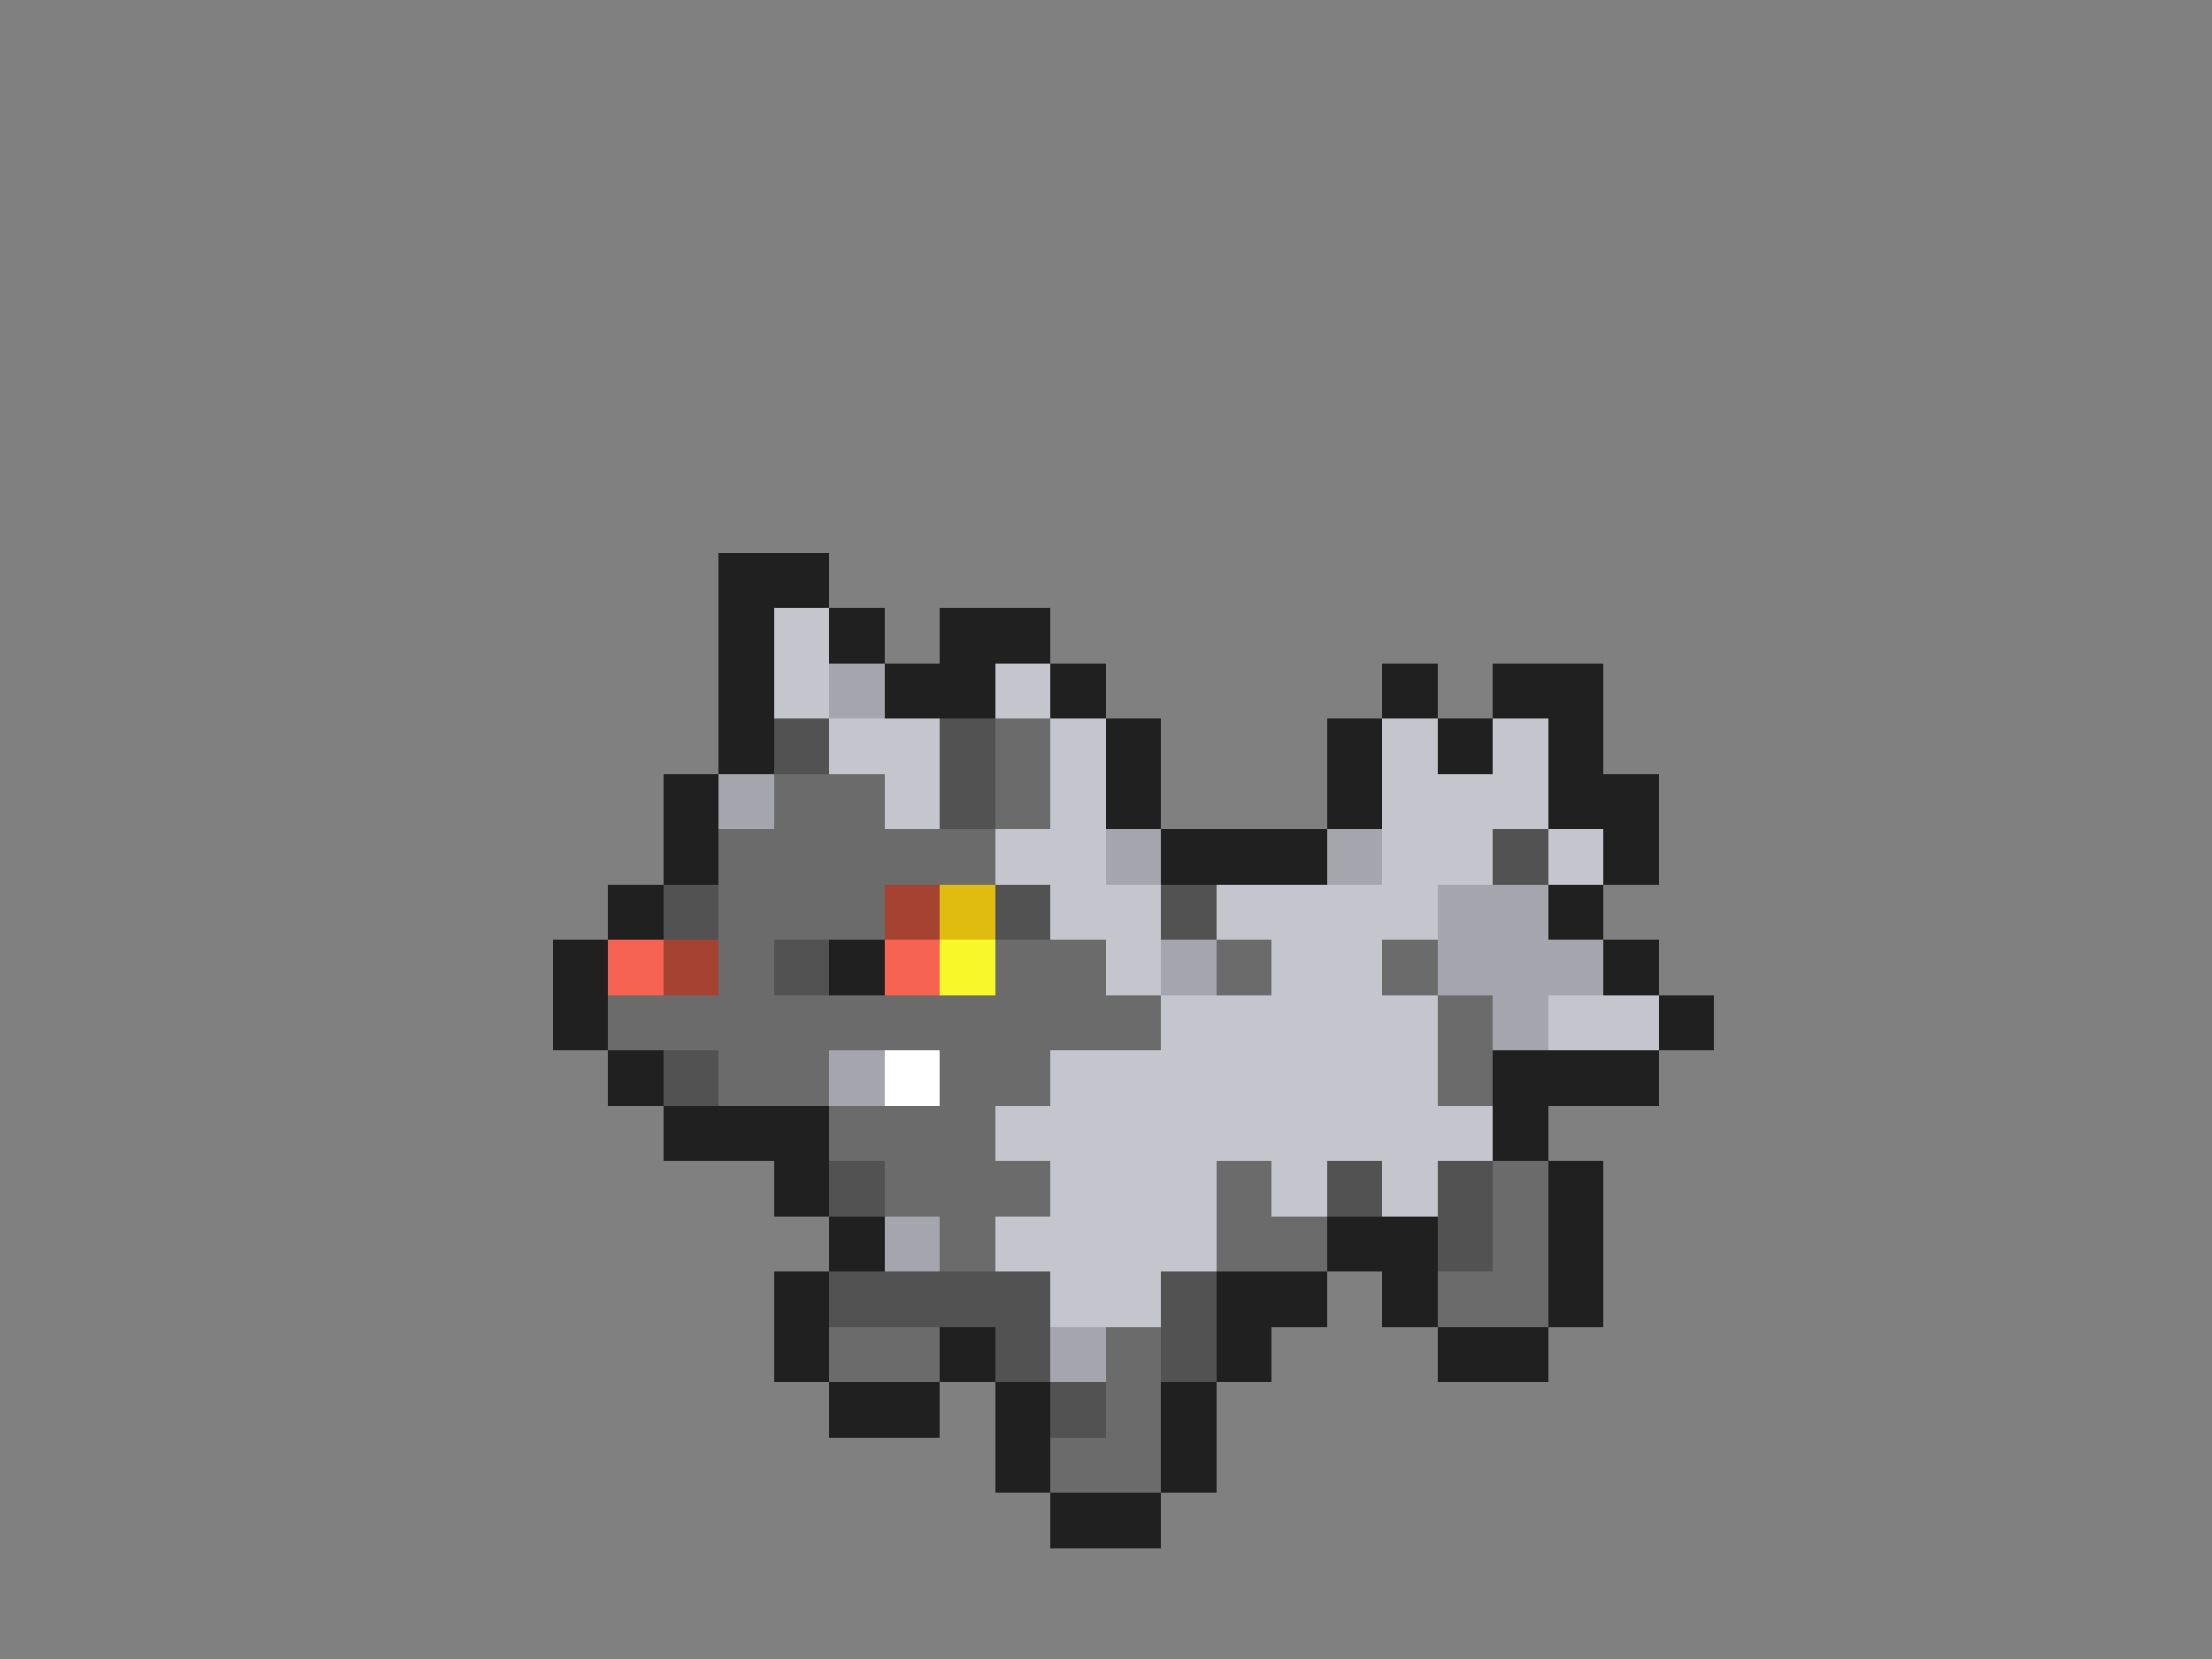 <svg xmlns="http://www.w3.org/2000/svg" viewBox="0 -0.5 40 30" shape-rendering="crispEdges">
<rect x="0" y="-0.5" width="40" height="30" fill="#808080" stroke="none"/>
<path stroke="#202020" d="M13 10h2M13 11h1M15 11h1M17 11h2M13 12h1M16 12h2M19 12h1M25 12h1M27 12h2M13 13h1M20 13h1M24 13h1M26 13h1M28 13h1M12 14h1M20 14h1M24 14h1M28 14h2M12 15h1M21 15h3M29 15h1M11 16h1M28 16h1M10 17h1M15 17h1M29 17h1M10 18h1M30 18h1M11 19h1M27 19h3M12 20h3M27 20h1M14 21h1M28 21h1M15 22h1M24 22h2M28 22h1M14 23h1M22 23h2M25 23h1M28 23h1M14 24h1M17 24h1M22 24h1M26 24h2M15 25h2M18 25h1M21 25h1M18 26h1M21 26h1M19 27h2" />
<path stroke="#c5c5ce" d="M14 11h1M14 12h1M18 12h1M15 13h2M19 13h1M25 13h1M27 13h1M16 14h1M19 14h1M25 14h3M18 15h2M25 15h2M28 15h1M19 16h2M22 16h4M20 17h1M23 17h2M21 18h5M28 18h2M19 19h7M18 20h9M19 21h3M23 21h1M25 21h1M18 22h4M19 23h2" />
<path stroke="#a5a5ad" d="M15 12h1M13 14h1M20 15h1M24 15h1M26 16h2M21 17h1M26 17h3M27 18h1M15 19h1M16 22h1M19 24h1" />
<path stroke="#525252" d="M14 13h1M17 13h1M17 14h1M27 15h1M12 16h1M18 16h1M21 16h1M14 17h1M12 19h1M15 21h1M24 21h1M26 21h1M26 22h1M15 23h4M21 23h1M18 24h1M21 24h1M19 25h1" />
<path stroke="#6b6b6b" d="M18 13h1M14 14h2M18 14h1M13 15h5M13 16h3M13 17h1M18 17h2M22 17h1M25 17h1M11 18h10M26 18h1M13 19h2M17 19h2M26 19h1M15 20h3M16 21h3M22 21h1M27 21h1M17 22h1M22 22h2M27 22h1M26 23h2M15 24h2M20 24h1M20 25h1M19 26h2" />
<path stroke="#a54231" d="M16 16h1M12 17h1" />
<path stroke="#debd10" d="M17 16h1" />
<path stroke="#f76352" d="M11 17h1M16 17h1" />
<path stroke="#f7f729" d="M17 17h1" />
<path stroke="#ffffff" d="M16 19h1" />
</svg>